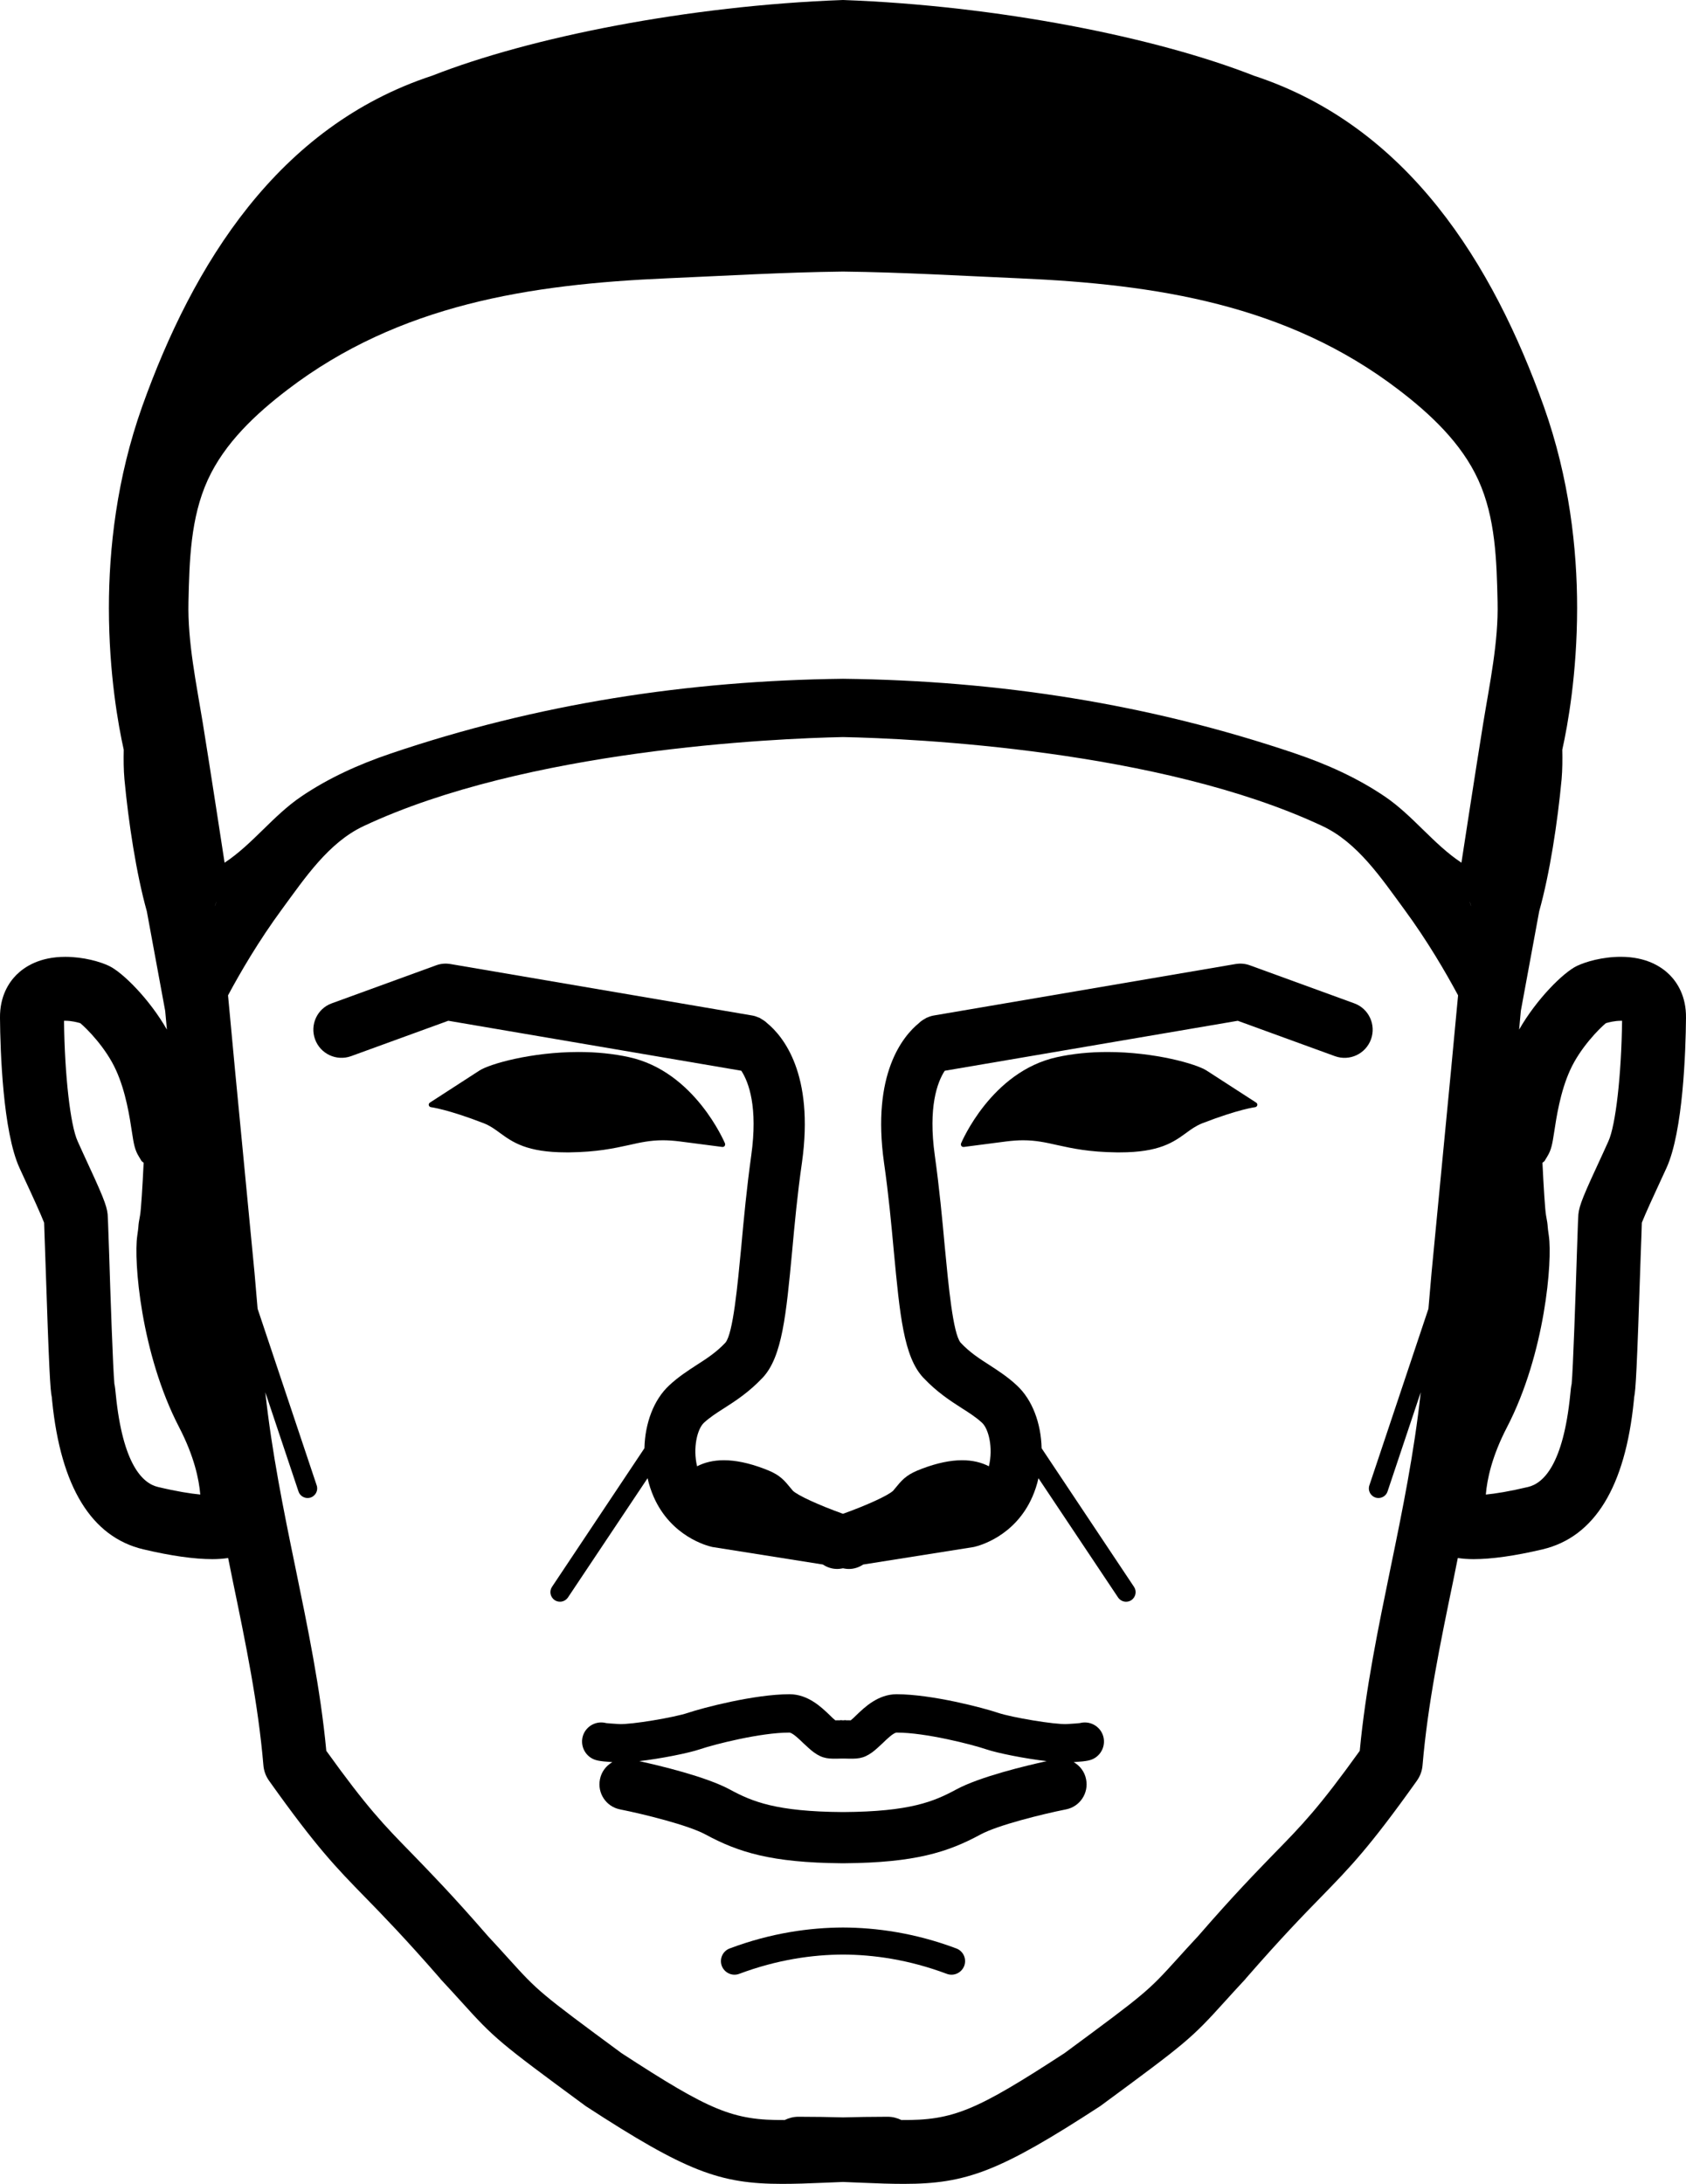 <?xml version="1.0" encoding="utf-8"?>
<svg viewBox="12.78 1.794 74.439 96.408" xmlns="http://www.w3.org/2000/svg">
  <path d="M37.917,52.666c1.23-0.015,1.973-0.18,2.621-0.321c0.512-0.116,0.949-0.213,1.512-0.213c0.23,0,0.477,0.018,0.741,0.051  l1.872,0.243c0.041,0.007,0.087-0.009,0.111-0.043c0.024-0.032,0.024-0.072,0.016-0.112c-0.016-0.031-1.327-3.172-4.236-3.808  c-0.692-0.153-1.443-0.228-2.231-0.228c-2.071,0-3.924,0.524-4.38,0.822l-2.176,1.408c-0.043,0.026-0.068,0.074-0.055,0.122  c0.012,0.047,0.055,0.083,0.104,0.085c0,0.003,0.703,0.081,2.334,0.713c0.268,0.107,0.484,0.262,0.704,0.425  c0.555,0.402,1.179,0.856,2.927,0.856H37.917z"/>
  <path d="M66.057,49.057c-0.455-0.297-2.309-0.822-4.379-0.822c-0.789,0-1.539,0.075-2.232,0.228  c-2.909,0.636-4.22,3.776-4.235,3.808c-0.009,0.04-0.009,0.08,0.016,0.112c0.023,0.034,0.07,0.05,0.111,0.043l1.872-0.243  c0.265-0.033,0.51-0.051,0.74-0.051c0.563,0,1,0.097,1.513,0.213c0.648,0.142,1.392,0.307,2.62,0.321h0.138  c1.749,0,2.372-0.454,2.927-0.856c0.22-0.163,0.438-0.317,0.705-0.425c1.632-0.632,2.334-0.71,2.334-0.713  c0.048-0.002,0.092-0.038,0.104-0.085c0.013-0.048-0.012-0.096-0.056-0.122L66.057,49.057z"/>
  <path d="M86.5,44.832c-0.363-0.363-1.032-0.799-2.161-0.799c-0.812,0-1.555,0.219-1.939,0.404c-0.598,0.289-1.775,1.457-2.548,2.808  c0.025-0.277,0.051-0.551,0.075-0.826l0.811-4.398c0.466-1.659,0.81-3.918,0.989-5.829c0.037-0.428,0.039-0.863,0.03-1.301  c0.242-1.089,0.652-3.354,0.655-6.255c0-2.613-0.342-5.727-1.472-8.903C78.7,13.466,74.96,7.376,68.138,5.135  C63.812,3.436,56.827,2.042,50,1.794c-6.827,0.248-13.812,1.642-18.139,3.341C25.04,7.376,21.3,13.466,19.059,19.734  c-1.129,3.177-1.471,6.291-1.471,8.903c0.002,2.9,0.413,5.166,0.655,6.255c-0.009,0.438-0.007,0.873,0.031,1.301  c0.179,1.91,0.523,4.17,0.988,5.829l0.811,4.398c0.025,0.275,0.05,0.549,0.076,0.826c-0.773-1.352-1.951-2.52-2.548-2.808  c-0.385-0.186-1.127-0.404-1.939-0.404c-1.129,0-1.797,0.436-2.161,0.799c-0.333,0.337-0.732,0.939-0.721,1.898  c0.012,1.457,0.127,5.016,0.862,6.624l0.243,0.529c0.292,0.624,0.714,1.549,0.843,1.887c0.006,0.253,0.027,0.807,0.052,1.503  c0.167,5.066,0.219,5.885,0.287,6.198c0.005,0.043,0.009,0.099,0.015,0.161c0.382,3.804,1.736,6.011,4.023,6.556  c1.226,0.29,2.257,0.434,3.054,0.434c0.257,0,0.484-0.019,0.694-0.05c0.066,0.326,0.132,0.655,0.198,0.979  c0.582,2.809,1.129,5.463,1.357,8.155c0.019,0.254,0.104,0.492,0.255,0.703c2.09,2.937,2.946,3.816,4.251,5.152  c0.776,0.795,1.743,1.789,3.287,3.559c0.01,0.011,0.019,0.02,0.024,0.034c0.37,0.396,0.666,0.723,0.915,0.997  c1.481,1.641,1.69,1.812,5.437,4.57c0.024,0.017,0.046,0.031,0.064,0.047c4.442,2.891,5.917,3.433,8.671,3.433  c0.555,0,1.155-0.019,1.845-0.05c0.259-0.011,0.545-0.022,0.842-0.034c0.296,0.012,0.582,0.023,0.842,0.034  c0.689,0.031,1.289,0.05,1.845,0.05c2.754,0,4.229-0.542,8.671-3.433c0.019-0.016,0.04-0.03,0.064-0.047  c3.746-2.758,3.955-2.93,5.437-4.57c0.249-0.274,0.544-0.601,0.914-0.997c0.006-0.015,0.015-0.023,0.025-0.034  c1.543-1.77,2.51-2.764,3.286-3.559c1.305-1.336,2.161-2.216,4.251-5.152c0.151-0.211,0.236-0.449,0.255-0.703  c0.229-2.692,0.776-5.347,1.358-8.155c0.065-0.323,0.131-0.652,0.197-0.979c0.21,0.031,0.438,0.05,0.695,0.05  c0.797,0,1.828-0.144,3.054-0.434c2.287-0.545,3.642-2.752,4.023-6.556c0.006-0.062,0.009-0.118,0.015-0.161  c0.067-0.313,0.12-1.132,0.286-6.198c0.025-0.696,0.047-1.25,0.052-1.503c0.131-0.338,0.553-1.263,0.844-1.887l0.244-0.529  c0.734-1.608,0.85-5.167,0.862-6.624C87.232,45.771,86.832,45.169,86.5,44.832z M19.755,67.437  c-0.681-0.159-1.555-0.997-1.863-4.084c-0.019-0.2-0.034-0.343-0.062-0.47c-0.061-0.599-0.179-4.033-0.23-5.71  c-0.049-1.465-0.059-1.661-0.067-1.769c-0.041-0.409-0.225-0.847-1.087-2.704l-0.236-0.521c-0.324-0.7-0.576-2.922-0.604-5.323  c0.019,0,0.037,0,0.056,0c0.271,0,0.539,0.068,0.662,0.106c0.283,0.231,1.132,1.085,1.579,2.077  c0.434,0.952,0.604,2.077,0.705,2.747c0.077,0.5,0.12,0.771,0.305,1.067l0.119,0.199l0.09,0.072  c-0.049,1.036-0.114,2.074-0.157,2.314c-0.052,0.277-0.068,0.375-0.077,0.529c-0.006,0.043-0.009,0.136-0.049,0.388  c-0.16,1.084,0.157,5.185,1.85,8.446c0.661,1.275,0.877,2.291,0.933,2.97C21.192,67.73,20.585,67.635,19.755,67.437z M22.276,41.785  c-0.001-0.001-0.001-0.002-0.002-0.003c0.017-0.056,0.033-0.112,0.05-0.167c0,0.001,0.001,0.001,0.002,0.002L22.276,41.785z   M76.526,52.351c-0.179,1.886-0.366,3.777-0.542,5.636c-0.049,0.536-0.091,1.052-0.137,1.583l-2.608,7.798  c-0.077,0.223,0.049,0.46,0.265,0.535c0.049,0.015,0.092,0.021,0.138,0.021c0.176,0,0.343-0.111,0.4-0.288l1.465-4.379  c-0.283,2.625-0.807,5.214-1.326,7.724c-0.542,2.642-1.11,5.369-1.366,8.104c-1.801,2.508-2.543,3.271-3.75,4.505  c-0.797,0.823-1.794,1.839-3.38,3.667c-0.373,0.397-0.664,0.724-0.918,1.003c-1.302,1.435-1.352,1.49-4.985,4.169  c-3.915,2.55-4.914,2.971-7.202,2.955c-0.185-0.09-0.391-0.145-0.61-0.145c-0.736,0-1.374,0.013-1.969,0.028  c-0.595-0.016-1.232-0.028-1.969-0.028c-0.22,0-0.425,0.055-0.61,0.145c-2.288,0.016-3.287-0.405-7.203-2.955  c-3.634-2.679-3.684-2.734-4.985-4.169c-0.253-0.279-0.545-0.605-0.917-1.003c-1.586-1.828-2.584-2.844-3.381-3.667  c-1.206-1.234-1.948-1.997-3.749-4.505c-0.256-2.734-0.825-5.462-1.367-8.104c-0.519-2.51-1.042-5.099-1.326-7.724l1.465,4.379  c0.058,0.177,0.225,0.288,0.4,0.288c0.046,0,0.089-0.006,0.139-0.021c0.215-0.075,0.341-0.312,0.265-0.535l-2.609-7.798  c-0.046-0.531-0.087-1.047-0.136-1.583c-0.176-1.858-0.364-3.75-0.542-5.636c-0.212-2.194-0.429-4.433-0.628-6.617  c0.523-0.976,1.342-2.391,2.389-3.813c1-1.359,2.049-2.936,3.604-3.662c7.182-3.373,18.089-3.864,21.161-3.927  c3.072,0.063,13.979,0.554,21.161,3.927c1.555,0.726,2.604,2.302,3.604,3.662c1.047,1.422,1.865,2.837,2.389,3.813  C76.955,47.918,76.738,50.156,76.526,52.351z M77.724,41.785l-0.051-0.168c0.001-0.001,0.002-0.001,0.003-0.002  c0.017,0.056,0.033,0.111,0.05,0.167C77.725,41.783,77.724,41.784,77.724,41.785z M77.304,39.878c-1.24-0.82-2.136-2.076-3.38-2.92  c-1.213-0.822-2.556-1.425-3.94-1.895C63.491,32.86,56.851,31.839,50,31.759c-6.851,0.081-13.491,1.102-19.984,3.305  c-1.384,0.469-2.728,1.073-3.939,1.895c-1.244,0.844-2.14,2.1-3.381,2.92c0,0-0.652-4.259-0.963-6.17  c-0.284-1.743-0.673-3.568-0.632-5.343c0.042-1.812,0.087-3.71,0.853-5.388c0.747-1.633,2.125-2.916,3.529-3.988  c4.925-3.759,10.7-4.646,16.732-4.909c2.575-0.112,5.182-0.268,7.786-0.298c2.604,0.03,5.211,0.186,7.786,0.298  c6.032,0.264,11.806,1.15,16.731,4.909c1.405,1.072,2.782,2.355,3.529,3.988c0.767,1.678,0.811,3.577,0.853,5.388  c0.042,1.775-0.348,3.6-0.632,5.343C77.957,35.619,77.304,39.878,77.304,39.878z M83.791,52.179L83.555,52.7  c-0.863,1.857-1.047,2.295-1.088,2.704c-0.009,0.107-0.019,0.304-0.067,1.769c-0.052,1.677-0.169,5.111-0.229,5.71  c-0.028,0.127-0.044,0.27-0.062,0.47c-0.309,3.087-1.183,3.925-1.864,4.084c-0.829,0.198-1.437,0.294-1.864,0.335  c0.056-0.679,0.271-1.694,0.933-2.97c1.693-3.262,2.01-7.362,1.85-8.446c-0.04-0.252-0.043-0.345-0.049-0.388  c-0.01-0.154-0.025-0.252-0.077-0.529c-0.043-0.24-0.107-1.278-0.157-2.314l0.089-0.072l0.12-0.199  c0.185-0.296,0.229-0.567,0.306-1.067c0.102-0.67,0.271-1.795,0.704-2.747c0.447-0.992,1.297-1.845,1.58-2.077  c0.122-0.038,0.391-0.106,0.661-0.106c0.019,0,0.037,0,0.056,0C84.367,49.257,84.114,51.479,83.791,52.179z"/>
  <path d="M72.567,46.085l-4.599-1.675c-0.206-0.077-0.421-0.094-0.635-0.059l-13.322,2.272c-0.107,0.017-0.209,0.054-0.298,0.094  l-0.004-0.005c-0.021,0.01-0.055,0.03-0.095,0.057c-0.093,0.052-0.182,0.111-0.259,0.187c-0.702,0.574-2.096,2.231-1.545,6.163  c0.2,1.388,0.325,2.732,0.434,3.921c0.265,2.801,0.437,4.647,1.296,5.568c0.61,0.646,1.192,1.021,1.708,1.352  c0.339,0.215,0.635,0.406,0.894,0.646c0.286,0.269,0.495,1.096,0.299,1.918c-0.637-0.33-1.576-0.42-2.972,0.113  c-0.574,0.218-0.788,0.395-1.095,0.773c-0.046,0.053-0.093,0.113-0.161,0.192c-0.216,0.211-1.175,0.647-2.214,1.019  c-1.039-0.371-1.999-0.808-2.214-1.019c-0.068-0.079-0.115-0.14-0.161-0.192c-0.307-0.379-0.52-0.556-1.095-0.773  c-1.396-0.533-2.334-0.443-2.972-0.113c-0.196-0.822,0.013-1.649,0.299-1.918c0.259-0.24,0.555-0.432,0.893-0.646  c0.517-0.331,1.098-0.706,1.708-1.352c0.859-0.921,1.031-2.768,1.296-5.568c0.108-1.188,0.233-2.533,0.434-3.921  c0.551-3.932-0.843-5.589-1.544-6.163c-0.077-0.076-0.167-0.135-0.259-0.187c-0.04-0.026-0.074-0.046-0.095-0.057l-0.003,0.005  c-0.09-0.04-0.192-0.077-0.299-0.094l-13.322-2.272c-0.213-0.035-0.428-0.019-0.634,0.059l-4.599,1.675  c-0.646,0.23-0.976,0.945-0.742,1.589c0.234,0.645,0.945,0.977,1.591,0.744l4.292-1.562l12.937,2.206  c0.33,0.509,0.737,1.608,0.438,3.741c-0.2,1.439-0.33,2.812-0.44,4.026c-0.164,1.706-0.36,3.829-0.699,4.236  c-0.413,0.439-0.835,0.707-1.277,0.991c-0.391,0.255-0.798,0.517-1.203,0.893c-0.69,0.638-1.071,1.678-1.097,2.778l-4.079,6.117  c-0.132,0.195-0.077,0.457,0.117,0.589c0.071,0.046,0.151,0.069,0.235,0.069c0.135,0,0.27-0.066,0.353-0.19l3.514-5.263  c0.061,0.283,0.154,0.56,0.27,0.827c0.772,1.755,2.37,2.158,2.549,2.201c0.024,0.003,0.042,0.014,0.068,0.014l4.851,0.769  c0.182,0.122,0.4,0.196,0.629,0.196c0.058,0,0.122-0.003,0.184-0.016L50,71.027l0.079,0.014c0.061,0.013,0.125,0.016,0.183,0.016  c0.229,0,0.447-0.074,0.628-0.196l4.852-0.769c0.024,0,0.043-0.011,0.068-0.014c0.179-0.043,1.776-0.446,2.548-2.201  c0.117-0.268,0.209-0.544,0.271-0.827l3.514,5.263c0.083,0.124,0.219,0.19,0.353,0.19c0.085,0,0.164-0.023,0.234-0.069  c0.194-0.132,0.25-0.394,0.117-0.589l-4.078-6.117c-0.026-1.101-0.407-2.141-1.097-2.778c-0.405-0.376-0.812-0.638-1.203-0.893  c-0.442-0.284-0.865-0.552-1.277-0.991c-0.339-0.407-0.535-2.53-0.699-4.236c-0.11-1.214-0.239-2.587-0.44-4.026  c-0.298-2.133,0.107-3.232,0.438-3.741l12.938-2.206l4.291,1.562c0.646,0.233,1.356-0.099,1.591-0.744  C73.543,47.03,73.214,46.316,72.567,46.085z"/>
  <path d="M60.461,77.86c-0.05,0.006-0.2,0.023-0.572,0.043c-0.541,0.03-2.455-0.297-3.032-0.492  c-0.658-0.223-2.933-0.823-4.497-0.825c-0.812,0.005-1.4,0.566-1.785,0.939c-0.08,0.079-0.167,0.163-0.234,0.214  c-0.049,0-0.118-0.002-0.203-0.002l-0.044-0.007h-0.006c-0.005,0-0.008,0.007-0.013,0l-0.032,0.007c-0.017,0-0.026,0-0.042,0  c-0.016,0-0.025,0-0.042,0l-0.032-0.007c-0.004,0.007-0.007,0-0.013,0h-0.006l-0.044,0.007c-0.085,0-0.153,0.002-0.203,0.002  c-0.067-0.051-0.154-0.135-0.233-0.214c-0.386-0.373-0.973-0.935-1.785-0.939c-1.564,0.002-3.839,0.603-4.498,0.825  c-0.577,0.195-2.491,0.522-3.032,0.492c-0.373-0.02-0.523-0.037-0.573-0.043c-0.352-0.093-0.73,0.049-0.934,0.368  c-0.246,0.395-0.125,0.921,0.272,1.17c0.172,0.104,0.32,0.146,0.939,0.186c-0.274,0.157-0.484,0.424-0.548,0.757  c-0.124,0.613,0.273,1.206,0.88,1.328c1.064,0.212,3.023,0.698,3.78,1.109c1.447,0.783,2.9,1.243,5.997,1.27  c0.002,0,0.008,0,0.008,0c0.002,0,0.002,0,0.01,0c0.008,0,0.021,0,0.037,0c0.004,0,0.012,0,0.02,0c0.007,0,0.015,0,0.019,0  c0.016,0,0.028,0,0.037,0c0.007,0,0.007,0,0.01,0c0,0,0.006,0,0.008,0c3.097-0.026,4.551-0.486,5.997-1.27  c0.758-0.411,2.716-0.897,3.779-1.109c0.607-0.122,1.005-0.715,0.881-1.328c-0.063-0.333-0.273-0.6-0.548-0.757  c0.62-0.04,0.767-0.081,0.939-0.186c0.396-0.249,0.518-0.775,0.271-1.17C61.191,77.909,60.813,77.768,60.461,77.86z M54.995,80.793  c-0.983,0.532-2.041,0.977-4.976,0.995c-0.007,0-0.012,0-0.019,0c-0.007,0-0.013,0-0.02,0c-2.935-0.019-3.993-0.463-4.976-0.995  c-1.058-0.571-3.1-1.055-3.999-1.253c0.96-0.111,2.176-0.354,2.684-0.526c0.64-0.218,2.676-0.734,3.926-0.734  c0.003,0,0.008,0,0.015,0c0.136,0,0.449,0.301,0.619,0.467c0.148,0.136,0.296,0.281,0.457,0.4c0.413,0.301,0.677,0.295,1.206,0.28  c0.033,0.001,0.057,0,0.088,0.001c0.031-0.001,0.055,0,0.087-0.001c0.53,0.015,0.793,0.021,1.207-0.28  c0.161-0.119,0.308-0.265,0.456-0.4c0.17-0.166,0.482-0.467,0.619-0.467c0.006,0,0.012,0,0.014,0c1.251,0,3.286,0.517,3.927,0.734  c0.508,0.173,1.724,0.415,2.684,0.526C58.094,79.738,56.053,80.222,54.995,80.793z"/>
  <path d="M55.003,87.809C53.169,87.12,51.461,86.89,50,86.885c-1.461,0.005-3.169,0.235-5.003,0.924  c-0.312,0.117-0.462,0.462-0.349,0.77c0.118,0.308,0.459,0.466,0.767,0.352c1.691-0.633,3.247-0.847,4.585-0.852  c1.338,0.005,2.894,0.219,4.585,0.852c0.308,0.114,0.648-0.044,0.767-0.352C55.466,88.271,55.315,87.926,55.003,87.809z"/>
</svg>